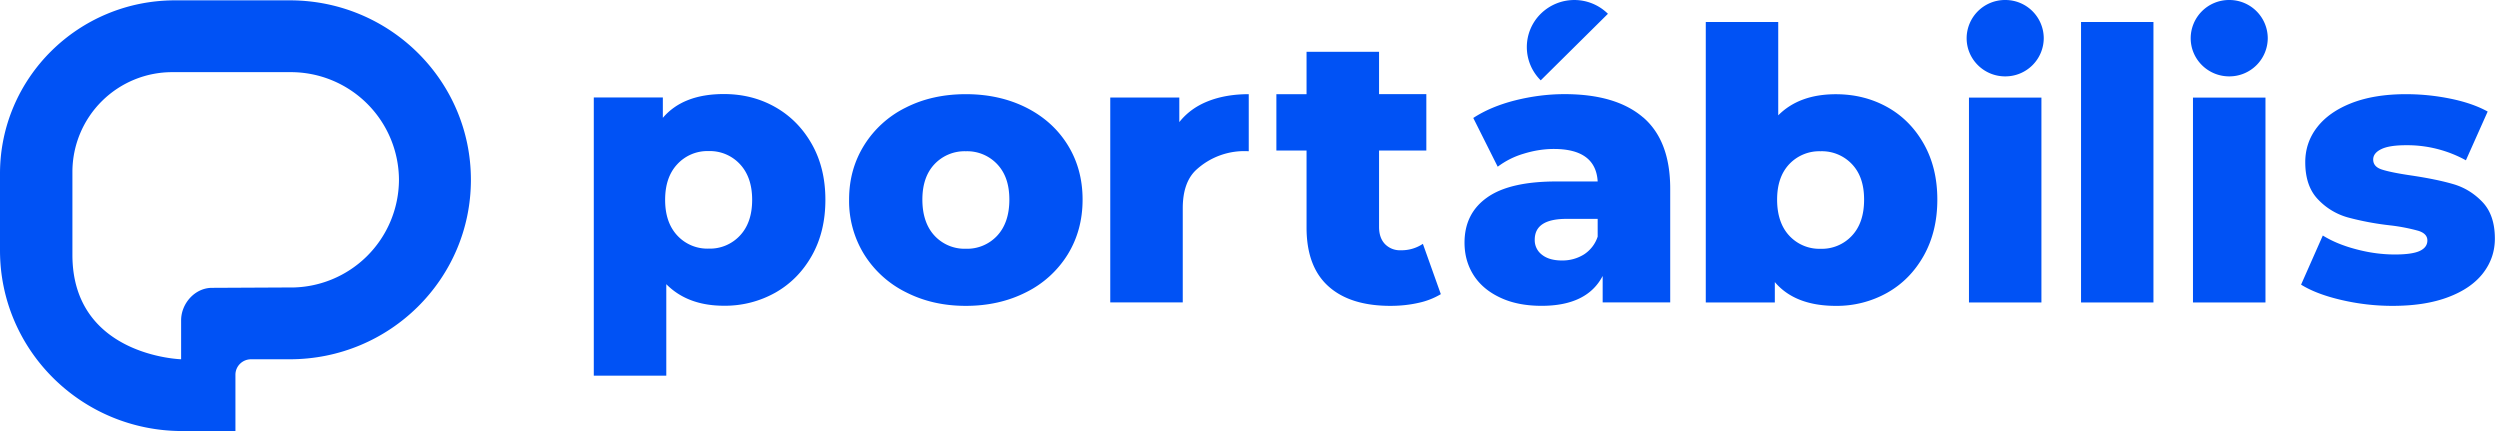 <svg width="58" height="10" viewBox="0 0 58 10" fill="none" xmlns="http://www.w3.org/2000/svg"><g clip-path="url(#clip0_700_1266)" fill="#0052F5"><path d="M6.723.008H4.06C1.817.008 0 1.808 0 4.03v1.78C0 8.126 1.893 10 4.228 10h1.234V8.695c0-.2.163-.36.364-.36h.897c2.321 0 4.202-1.864 4.202-4.163 0-2.3-1.881-4.164-4.202-4.164zm.013 6.661l-1.818.009c-.395 0-.716.362-.716.754v.903S1.68 8.263 1.68 5.913V3.978a2.315 2.315 0 012.326-2.304h2.73a2.509 2.509 0 012.52 2.498 2.509 2.509 0 01-2.52 2.498zm39.785-4.897a.89.89 0 00.894-.886A.89.89 0 0046.52 0a.89.89 0 00-.894.886c0 .489.4.886.894.886zm5.197 0a.89.89 0 00.894-.886.89.89 0 00-.894-.886.89.89 0 00-.894.886c0 .489.4.886.894.886zm-33.733.712c.357.202.64.489.85.86.21.371.314.802.314 1.293 0 .492-.105.923-.314 1.294-.21.372-.493.658-.85.86a2.378 2.378 0 01-1.19.302c-.561 0-1.007-.167-1.337-.5v2.122h-1.682V2.261h1.602v.473c.313-.368.785-.552 1.416-.552.437 0 .834.1 1.191.302zm-.819 2.982c.19-.202.284-.478.284-.83 0-.35-.095-.626-.284-.828a.95.95 0 00-.726-.303.95.95 0 00-.725.303c-.19.202-.284.478-.284.829s.095.627.284.829a.95.95 0 00.726.302.95.95 0 00.725-.302zm3.852 1.314a2.394 2.394 0 01-.969-.877 2.354 2.354 0 01-.35-1.272c0-.473.117-.888.35-1.263a2.37 2.37 0 01.965-.872c.41-.208.874-.311 1.394-.311.52 0 .985.104 1.398.31.413.208.735.498.965.869.23.371.345.793.345 1.267 0 .474-.115.898-.345 1.272a2.37 2.37 0 01-.965.877c-.413.21-.88.316-1.398.316-.52 0-.977-.106-1.39-.316zm2.116-1.311c.188-.202.283-.481.283-.838 0-.356-.095-.625-.284-.824a.958.958 0 00-.725-.298.96.96 0 00-.726.298c-.189.199-.283.474-.283.824s.094.636.283.838a.95.95 0 00.726.302.95.95 0 00.726-.302zm4.895-3.122c.274-.108.588-.162.942-.162v1.324a1.649 1.649 0 00-1.226.438c-.203.193-.305.488-.305.886v2.183h-1.682V2.263h1.602v.57c.171-.216.394-.378.669-.486zm5.399 4.477a1.703 1.703 0 01-.518.202c-.203.046-.42.07-.65.07-.626 0-1.107-.152-1.443-.456-.337-.304-.505-.757-.505-1.36V3.493h-.7V2.185h.7v-.983h1.682v.982h1.097v1.309h-1.097v1.77c0 .17.045.302.137.399a.482.482 0 00.367.144.89.89 0 00.513-.149l.416 1.167zm4.692-4.1c-.419-.36-1.027-.54-1.824-.54-.383 0-.766.05-1.146.145-.38.097-.703.233-.97.408l.567 1.131a1.88 1.88 0 01.602-.302c.236-.073.47-.11.7-.11.648 0 .988.252 1.017.754h-.956c-.725 0-1.263.125-1.61.373-.35.248-.523.597-.523 1.048 0 .28.07.53.209.75.139.219.343.393.614.521.272.13.594.193.966.193.702 0 1.175-.231 1.416-.693v.614h1.567v-2.64c0-.742-.21-1.293-.628-1.653zM37.066 5.49a.782.782 0 01-.318.413.942.942 0 01-.513.14c-.194 0-.349-.044-.46-.132a.421.421 0 01-.169-.35c0-.322.245-.483.735-.483h.725v.413zm6.716-3.007c.358.199.64.484.85.855.21.372.314.802.314 1.294 0 .491-.105.924-.314 1.298-.21.374-.493.662-.85.863a2.378 2.378 0 01-1.19.303c-.631 0-1.104-.184-1.416-.552v.473h-1.602V.51h1.681v2.166c.325-.327.77-.49 1.337-.49.436 0 .833.099 1.19.297zm-.818 2.986c.189-.201.283-.48.283-.837s-.094-.626-.283-.825a.958.958 0 00-.726-.298.96.96 0 00-.726.298c-.189.2-.283.474-.283.825 0 .35.094.636.283.837a.95.95 0 00.726.303.95.95 0 00.726-.303zM48.279.51h1.681v6.507h-1.68V.51zm6.044 6.45c-.39-.09-.703-.21-.938-.356l.504-1.14c.218.135.478.242.779.32.3.08.599.12.894.12.271 0 .465-.029.58-.084.115-.055.173-.136.173-.241 0-.106-.07-.18-.208-.224a4.316 4.316 0 00-.66-.127 6.573 6.573 0 01-.978-.184 1.509 1.509 0 01-.694-.421c-.195-.204-.293-.491-.293-.86 0-.303.092-.574.275-.81.183-.237.45-.425.8-.562.352-.137.772-.206 1.262-.206.348 0 .693.035 1.035.105.342.07.629.17.86.298l-.505 1.131a2.822 2.822 0 00-1.381-.35c-.266 0-.46.03-.584.092-.124.06-.186.141-.186.24 0 .112.068.19.204.233.135.044.36.09.672.136.396.059.723.126.983.202.26.076.485.215.677.416.191.202.287.484.287.847 0 .298-.091.565-.274.802-.183.237-.453.423-.81.557-.357.135-.786.202-1.288.202a5.2 5.2 0 01-1.186-.136zm-6.962-4.696H45.68v4.753h1.681V2.264zm5.199 0h-1.683v4.753h1.682V2.264zM37.304.32l-1.559 1.544a1.085 1.085 0 010-1.544 1.11 1.11 0 011.559 0z"/></g><defs><clipPath id="clip0_700_1266"><path fill="#fff" d="M0 0h57.881v10H0z"/></clipPath></defs></svg>